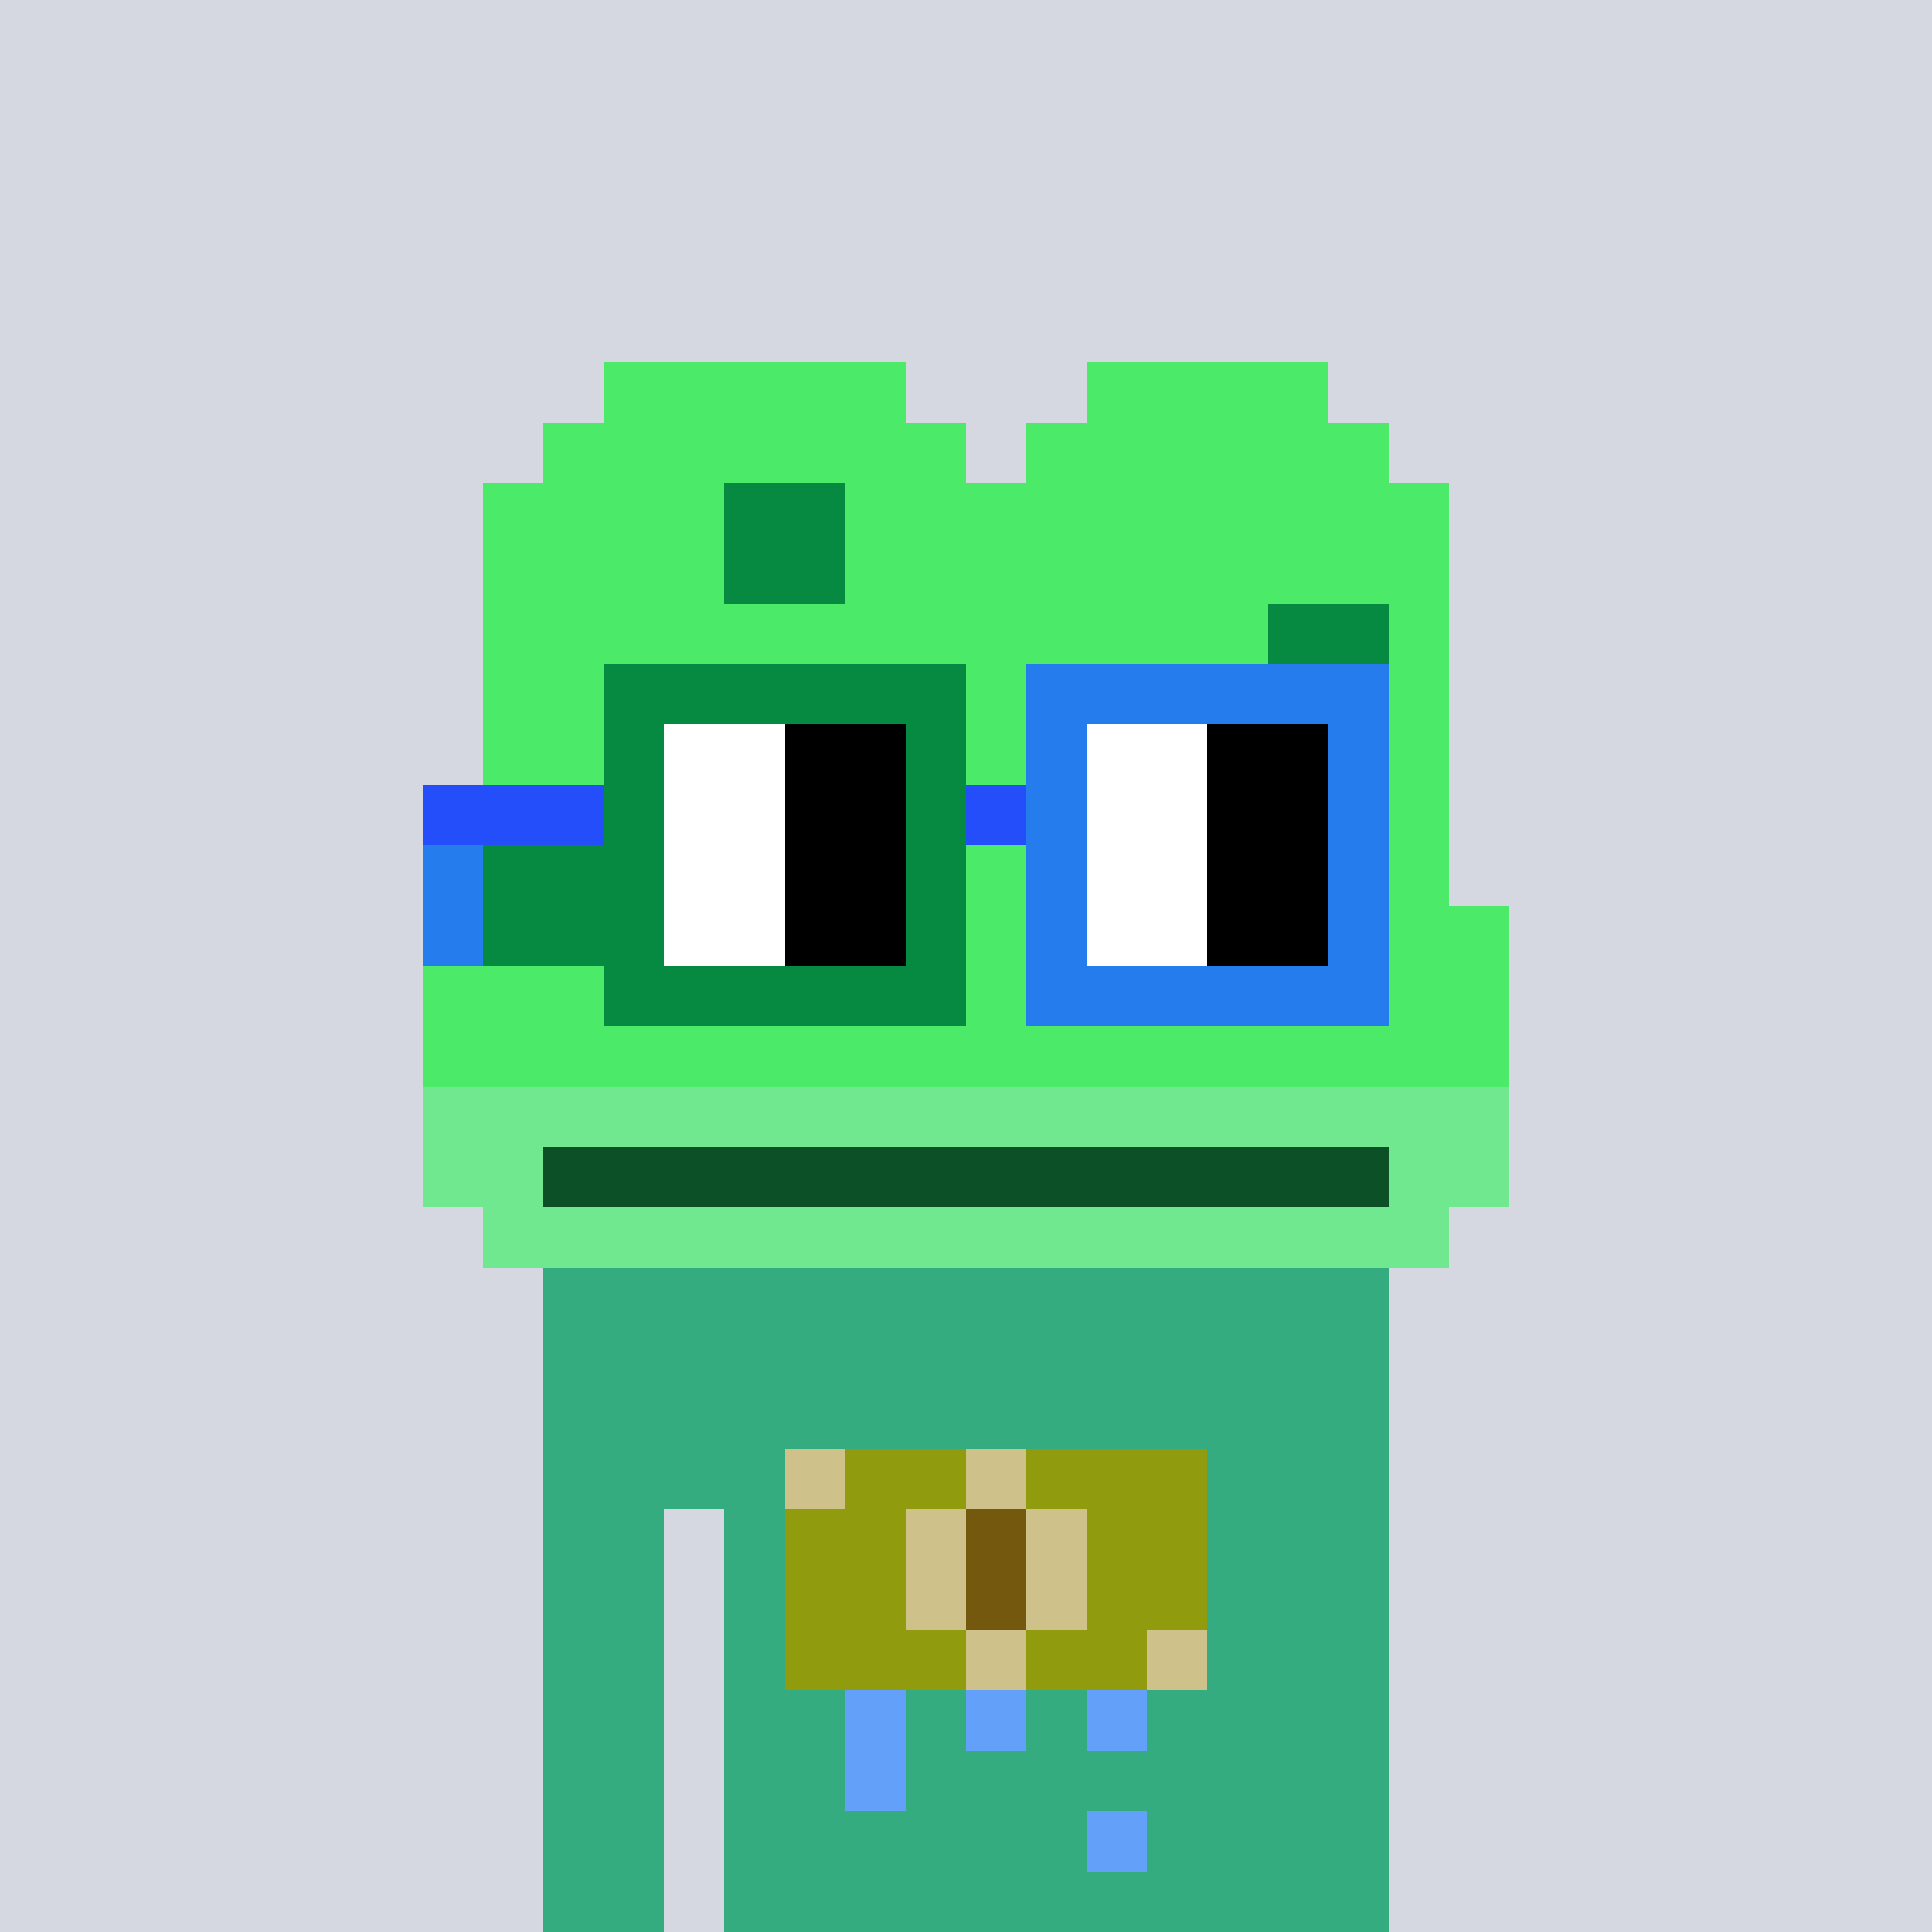 <svg width="320" height="320" viewBox="0 0 320 320" xmlns="http://www.w3.org/2000/svg" shape-rendering="crispEdges"><rect width="100%" height="100%" fill="#d5d7e1" /><rect width="140" height="10" x="90" y="210" fill="#34ac80" /><rect width="140" height="10" x="90" y="220" fill="#34ac80" /><rect width="140" height="10" x="90" y="230" fill="#34ac80" /><rect width="140" height="10" x="90" y="240" fill="#34ac80" /><rect width="20" height="10" x="90" y="250" fill="#34ac80" /><rect width="110" height="10" x="120" y="250" fill="#34ac80" /><rect width="20" height="10" x="90" y="260" fill="#34ac80" /><rect width="110" height="10" x="120" y="260" fill="#34ac80" /><rect width="20" height="10" x="90" y="270" fill="#34ac80" /><rect width="110" height="10" x="120" y="270" fill="#34ac80" /><rect width="20" height="10" x="90" y="280" fill="#34ac80" /><rect width="110" height="10" x="120" y="280" fill="#34ac80" /><rect width="20" height="10" x="90" y="290" fill="#34ac80" /><rect width="110" height="10" x="120" y="290" fill="#34ac80" /><rect width="20" height="10" x="90" y="300" fill="#34ac80" /><rect width="110" height="10" x="120" y="300" fill="#34ac80" /><rect width="20" height="10" x="90" y="310" fill="#34ac80" /><rect width="110" height="10" x="120" y="310" fill="#34ac80" /><rect width="10" height="10" x="130" y="240" fill="#cec189" /><rect width="20" height="10" x="140" y="240" fill="#909b0e" /><rect width="10" height="10" x="160" y="240" fill="#cec189" /><rect width="30" height="10" x="170" y="240" fill="#909b0e" /><rect width="20" height="10" x="130" y="250" fill="#909b0e" /><rect width="10" height="10" x="150" y="250" fill="#cec189" /><rect width="10" height="10" x="160" y="250" fill="#74580d" /><rect width="10" height="10" x="170" y="250" fill="#cec189" /><rect width="20" height="10" x="180" y="250" fill="#909b0e" /><rect width="20" height="10" x="130" y="260" fill="#909b0e" /><rect width="10" height="10" x="150" y="260" fill="#cec189" /><rect width="10" height="10" x="160" y="260" fill="#74580d" /><rect width="10" height="10" x="170" y="260" fill="#cec189" /><rect width="20" height="10" x="180" y="260" fill="#909b0e" /><rect width="30" height="10" x="130" y="270" fill="#909b0e" /><rect width="10" height="10" x="160" y="270" fill="#cec189" /><rect width="20" height="10" x="170" y="270" fill="#909b0e" /><rect width="10" height="10" x="190" y="270" fill="#cec189" /><rect width="10" height="10" x="140" y="280" fill="#63a0f9" /><rect width="10" height="10" x="160" y="280" fill="#63a0f9" /><rect width="10" height="10" x="180" y="280" fill="#63a0f9" /><rect width="10" height="10" x="140" y="290" fill="#63a0f9" /><rect width="10" height="10" x="180" y="300" fill="#63a0f9" /><rect width="50" height="10" x="100" y="60" fill="#4bea69" /><rect width="40" height="10" x="180" y="60" fill="#4bea69" /><rect width="70" height="10" x="90" y="70" fill="#4bea69" /><rect width="60" height="10" x="170" y="70" fill="#4bea69" /><rect width="40" height="10" x="80" y="80" fill="#4bea69" /><rect width="20" height="10" x="120" y="80" fill="#068940" /><rect width="100" height="10" x="140" y="80" fill="#4bea69" /><rect width="40" height="10" x="80" y="90" fill="#4bea69" /><rect width="20" height="10" x="120" y="90" fill="#068940" /><rect width="100" height="10" x="140" y="90" fill="#4bea69" /><rect width="130" height="10" x="80" y="100" fill="#4bea69" /><rect width="20" height="10" x="210" y="100" fill="#068940" /><rect width="10" height="10" x="230" y="100" fill="#4bea69" /><rect width="130" height="10" x="80" y="110" fill="#4bea69" /><rect width="20" height="10" x="210" y="110" fill="#068940" /><rect width="10" height="10" x="230" y="110" fill="#4bea69" /><rect width="160" height="10" x="80" y="120" fill="#4bea69" /><rect width="160" height="10" x="80" y="130" fill="#4bea69" /><rect width="20" height="10" x="80" y="140" fill="#068940" /><rect width="140" height="10" x="100" y="140" fill="#4bea69" /><rect width="10" height="10" x="70" y="150" fill="#4bea69" /><rect width="20" height="10" x="80" y="150" fill="#068940" /><rect width="150" height="10" x="100" y="150" fill="#4bea69" /><rect width="180" height="10" x="70" y="160" fill="#4bea69" /><rect width="180" height="10" x="70" y="170" fill="#4bea69" /><rect width="180" height="10" x="70" y="180" fill="#70e890" /><rect width="20" height="10" x="70" y="190" fill="#70e890" /><rect width="140" height="10" x="90" y="190" fill="#0b5027" /><rect width="20" height="10" x="230" y="190" fill="#70e890" /><rect width="160" height="10" x="80" y="200" fill="#70e890" /><rect width="60" height="10" x="100" y="110" fill="#068940" /><rect width="60" height="10" x="170" y="110" fill="#257ced" /><rect width="10" height="10" x="100" y="120" fill="#068940" /><rect width="20" height="10" x="110" y="120" fill="#ffffff" /><rect width="20" height="10" x="130" y="120" fill="#000000" /><rect width="10" height="10" x="150" y="120" fill="#068940" /><rect width="10" height="10" x="170" y="120" fill="#257ced" /><rect width="20" height="10" x="180" y="120" fill="#ffffff" /><rect width="20" height="10" x="200" y="120" fill="#000000" /><rect width="10" height="10" x="220" y="120" fill="#257ced" /><rect width="30" height="10" x="70" y="130" fill="#254efb" /><rect width="10" height="10" x="100" y="130" fill="#068940" /><rect width="20" height="10" x="110" y="130" fill="#ffffff" /><rect width="20" height="10" x="130" y="130" fill="#000000" /><rect width="10" height="10" x="150" y="130" fill="#068940" /><rect width="10" height="10" x="160" y="130" fill="#254efb" /><rect width="10" height="10" x="170" y="130" fill="#257ced" /><rect width="20" height="10" x="180" y="130" fill="#ffffff" /><rect width="20" height="10" x="200" y="130" fill="#000000" /><rect width="10" height="10" x="220" y="130" fill="#257ced" /><rect width="10" height="10" x="70" y="140" fill="#257ced" /><rect width="10" height="10" x="100" y="140" fill="#068940" /><rect width="20" height="10" x="110" y="140" fill="#ffffff" /><rect width="20" height="10" x="130" y="140" fill="#000000" /><rect width="10" height="10" x="150" y="140" fill="#068940" /><rect width="10" height="10" x="170" y="140" fill="#257ced" /><rect width="20" height="10" x="180" y="140" fill="#ffffff" /><rect width="20" height="10" x="200" y="140" fill="#000000" /><rect width="10" height="10" x="220" y="140" fill="#257ced" /><rect width="10" height="10" x="70" y="150" fill="#257ced" /><rect width="10" height="10" x="100" y="150" fill="#068940" /><rect width="20" height="10" x="110" y="150" fill="#ffffff" /><rect width="20" height="10" x="130" y="150" fill="#000000" /><rect width="10" height="10" x="150" y="150" fill="#068940" /><rect width="10" height="10" x="170" y="150" fill="#257ced" /><rect width="20" height="10" x="180" y="150" fill="#ffffff" /><rect width="20" height="10" x="200" y="150" fill="#000000" /><rect width="10" height="10" x="220" y="150" fill="#257ced" /><rect width="60" height="10" x="100" y="160" fill="#068940" /><rect width="60" height="10" x="170" y="160" fill="#257ced" /></svg>